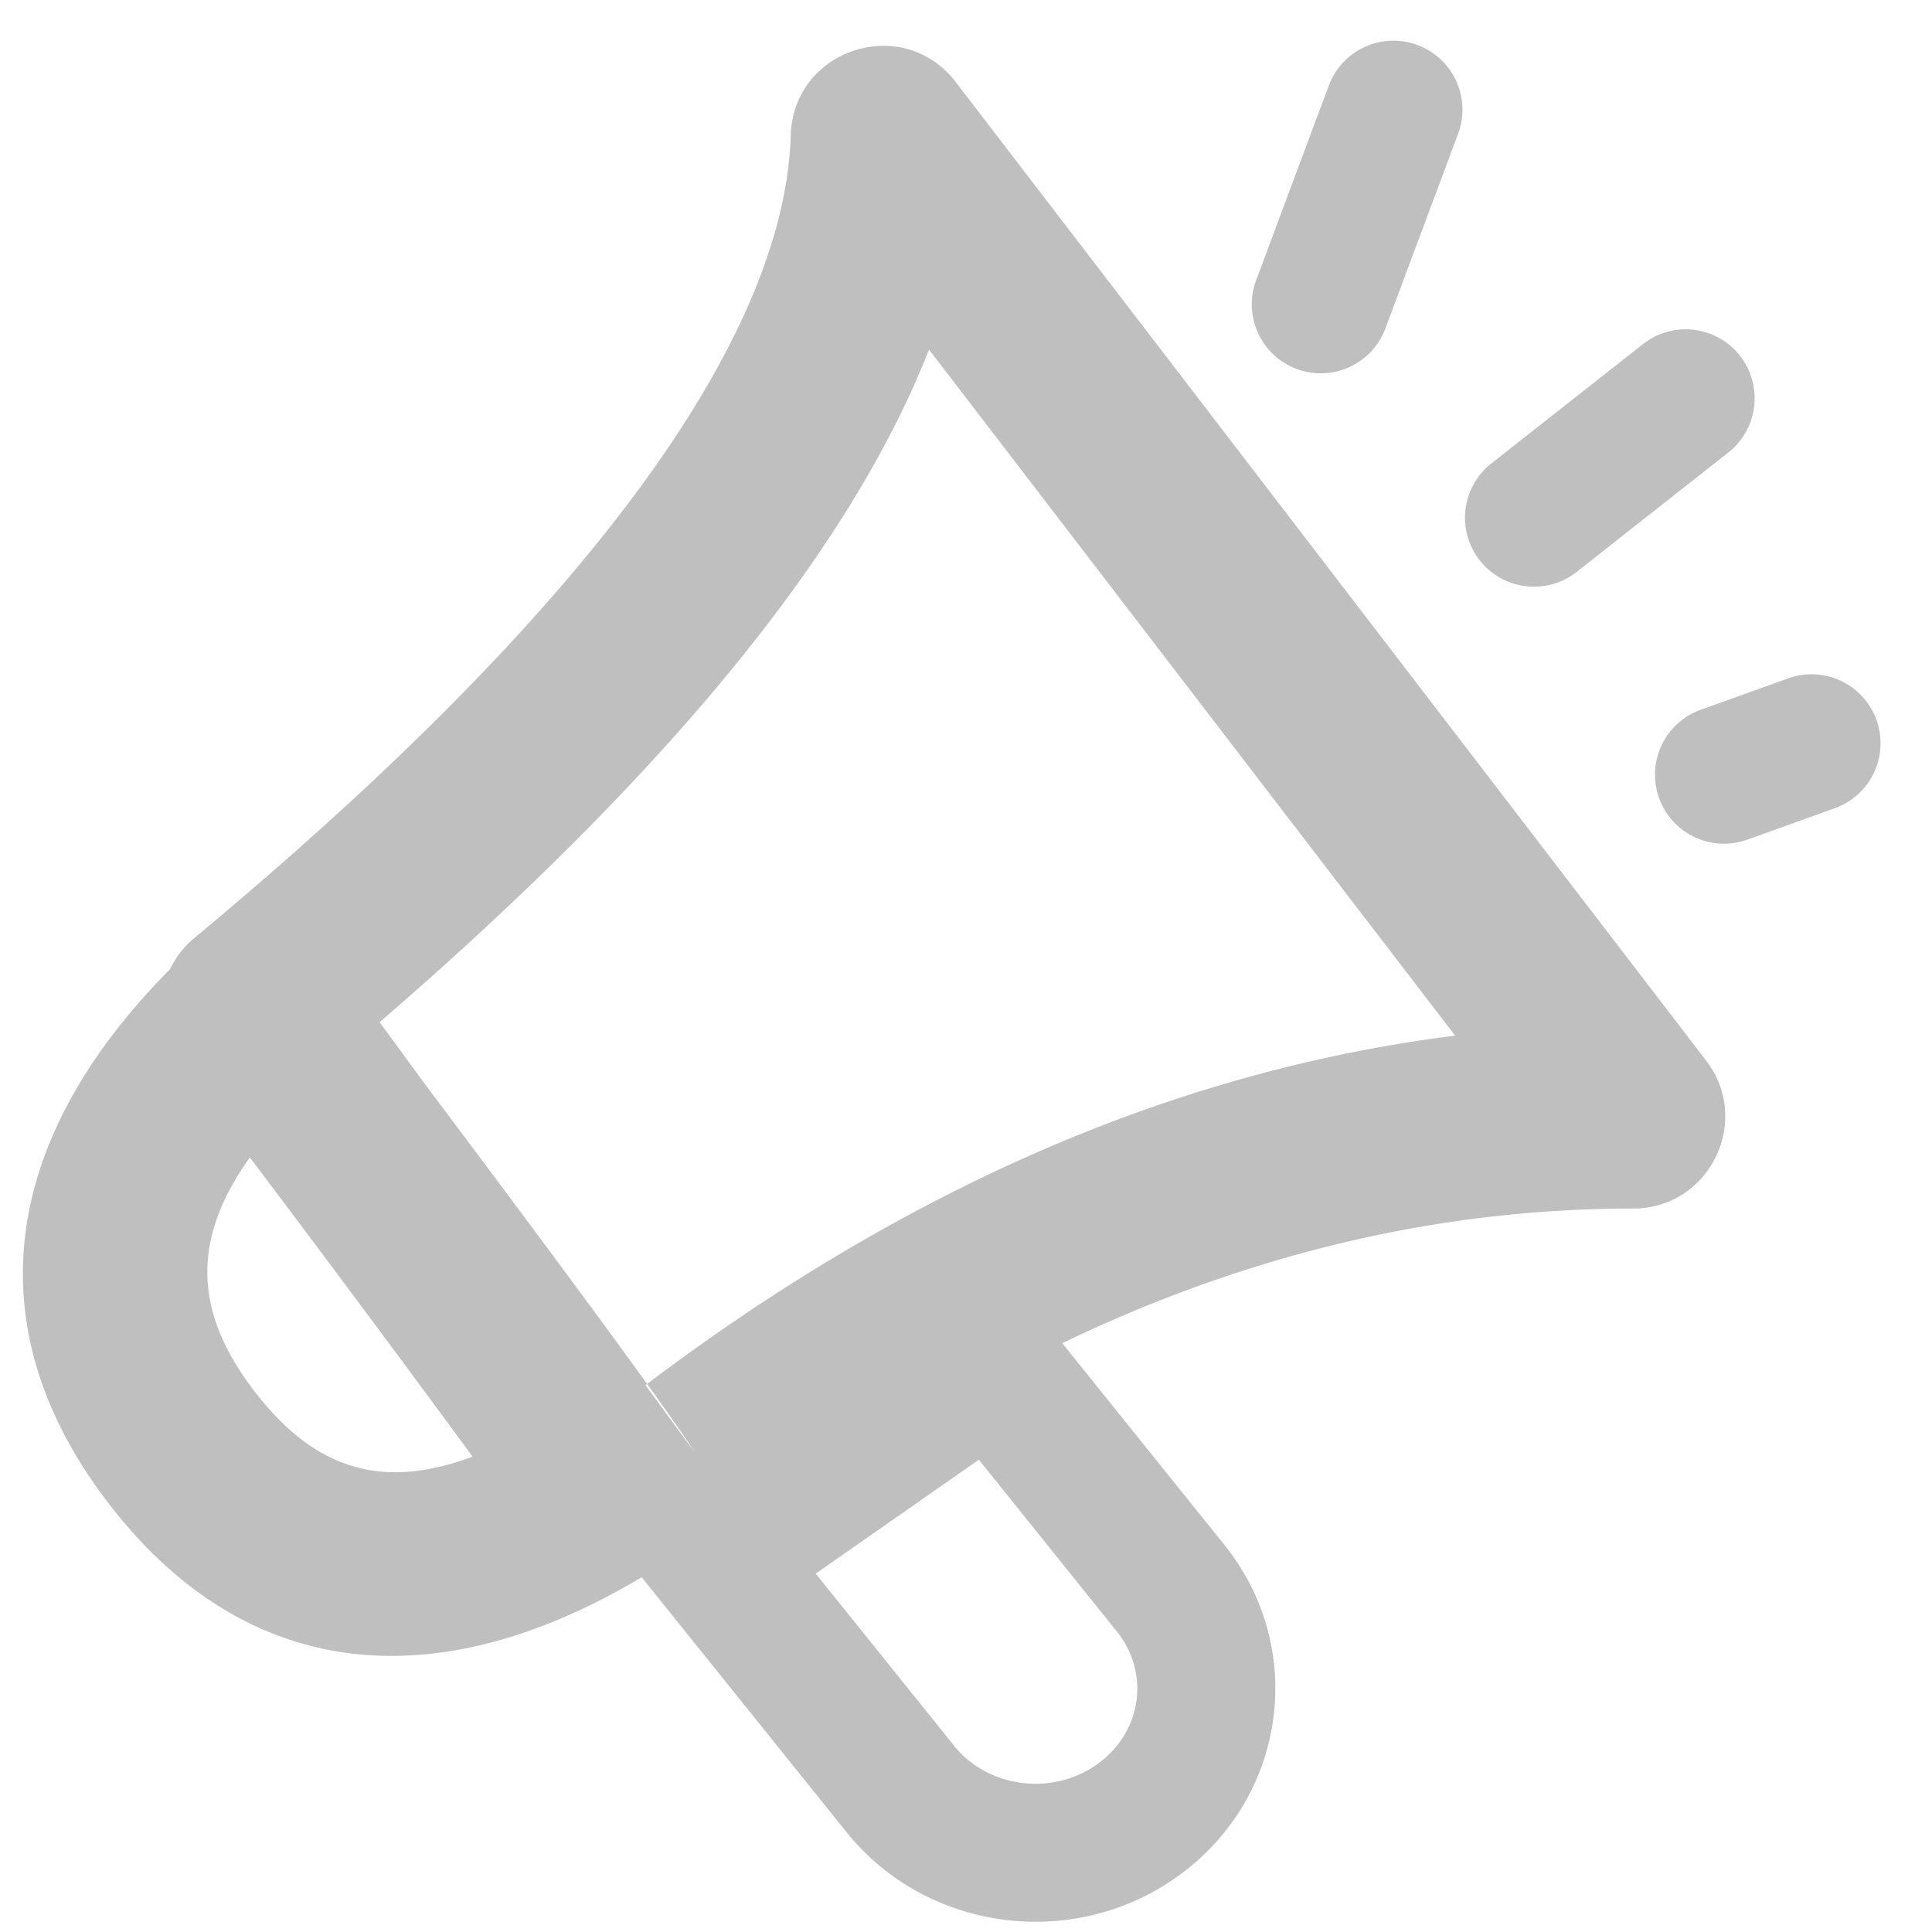<?xml version="1.0" standalone="no"?><!DOCTYPE svg PUBLIC "-//W3C//DTD SVG 1.1//EN" "http://www.w3.org/Graphics/SVG/1.1/DTD/svg11.dtd"><svg t="1625059399113" class="icon" viewBox="0 0 1024 1024" version="1.1" xmlns="http://www.w3.org/2000/svg" p-id="2383" xmlns:xlink="http://www.w3.org/1999/xlink" width="32" height="32"><defs><style type="text/css"></style></defs><path d="M340.101 835.974c-110.446 65.829-210.408 54.248-282.136-38.619-71.558-92.648-58.197-192.536 32.183-283.697 2.926-6.193 7.241-11.849 12.849-16.506 208.75-173.422 312.808-317.342 316.123-425.496 1.39-45.836 59.538-64.561 87.43-28.184l397.726 518.656c24.6 32.085 1.731 78.434-38.693 78.434-102.424 0-203.215 23.65-302.568 71.339l85.992 106.984c43.227 53.784 33.402 131.462-21.918 173.495-55.32 42.008-135.192 32.475-178.42-21.309l-108.568-135.095zM201.202 541.794l23.796 32.475c41.935 55.881 74.85 100.157 98.816 132.876 7.168 9.826 13.556 18.603 19.163 26.38 138.167-104.375 281.088-166.156 428.276-184.613L492.409 185.295c-42.35 107.715-139.874 225.841-291.206 356.498z m140.922 192.366l25.966 35.401a461.8 461.8 0 0 0-6.949-10.362c-4.681-6.778-10.728-15.36-18.164-25.673l-0.829 0.634z m-209.676-120.71c-31.622 44.178-29.33 82.822 2.682 124.294 31.256 40.448 66.755 52.517 115.322 34.304l-5.339-7.314a15604.443 15604.443 0 0 0-112.689-151.284zM505.647 925.257c18.334 22.821 53.321 26.99 77.19 8.875 22.626-17.189 26.478-47.835 9.118-69.413l-73.143-91.038-86.455 60.367 73.289 91.185z m330.021-622.129a36.571 36.571 0 0 1-45.251-57.466l79.848-62.854a36.571 36.571 0 1 1 45.227 57.466l-79.823 62.854z m91.014 141.702a36.571 36.571 0 1 1-24.722-68.827l45.275-16.262a36.571 36.571 0 1 1 24.722 68.827l-45.275 16.262zM734.048 174.738a36.571 36.571 0 0 1-68.51-25.576l39.01-104.472a36.571 36.571 0 0 1 68.51 25.576l-39.01 104.472z" p-id="2384" fill="#bfbfbf"></path></svg>